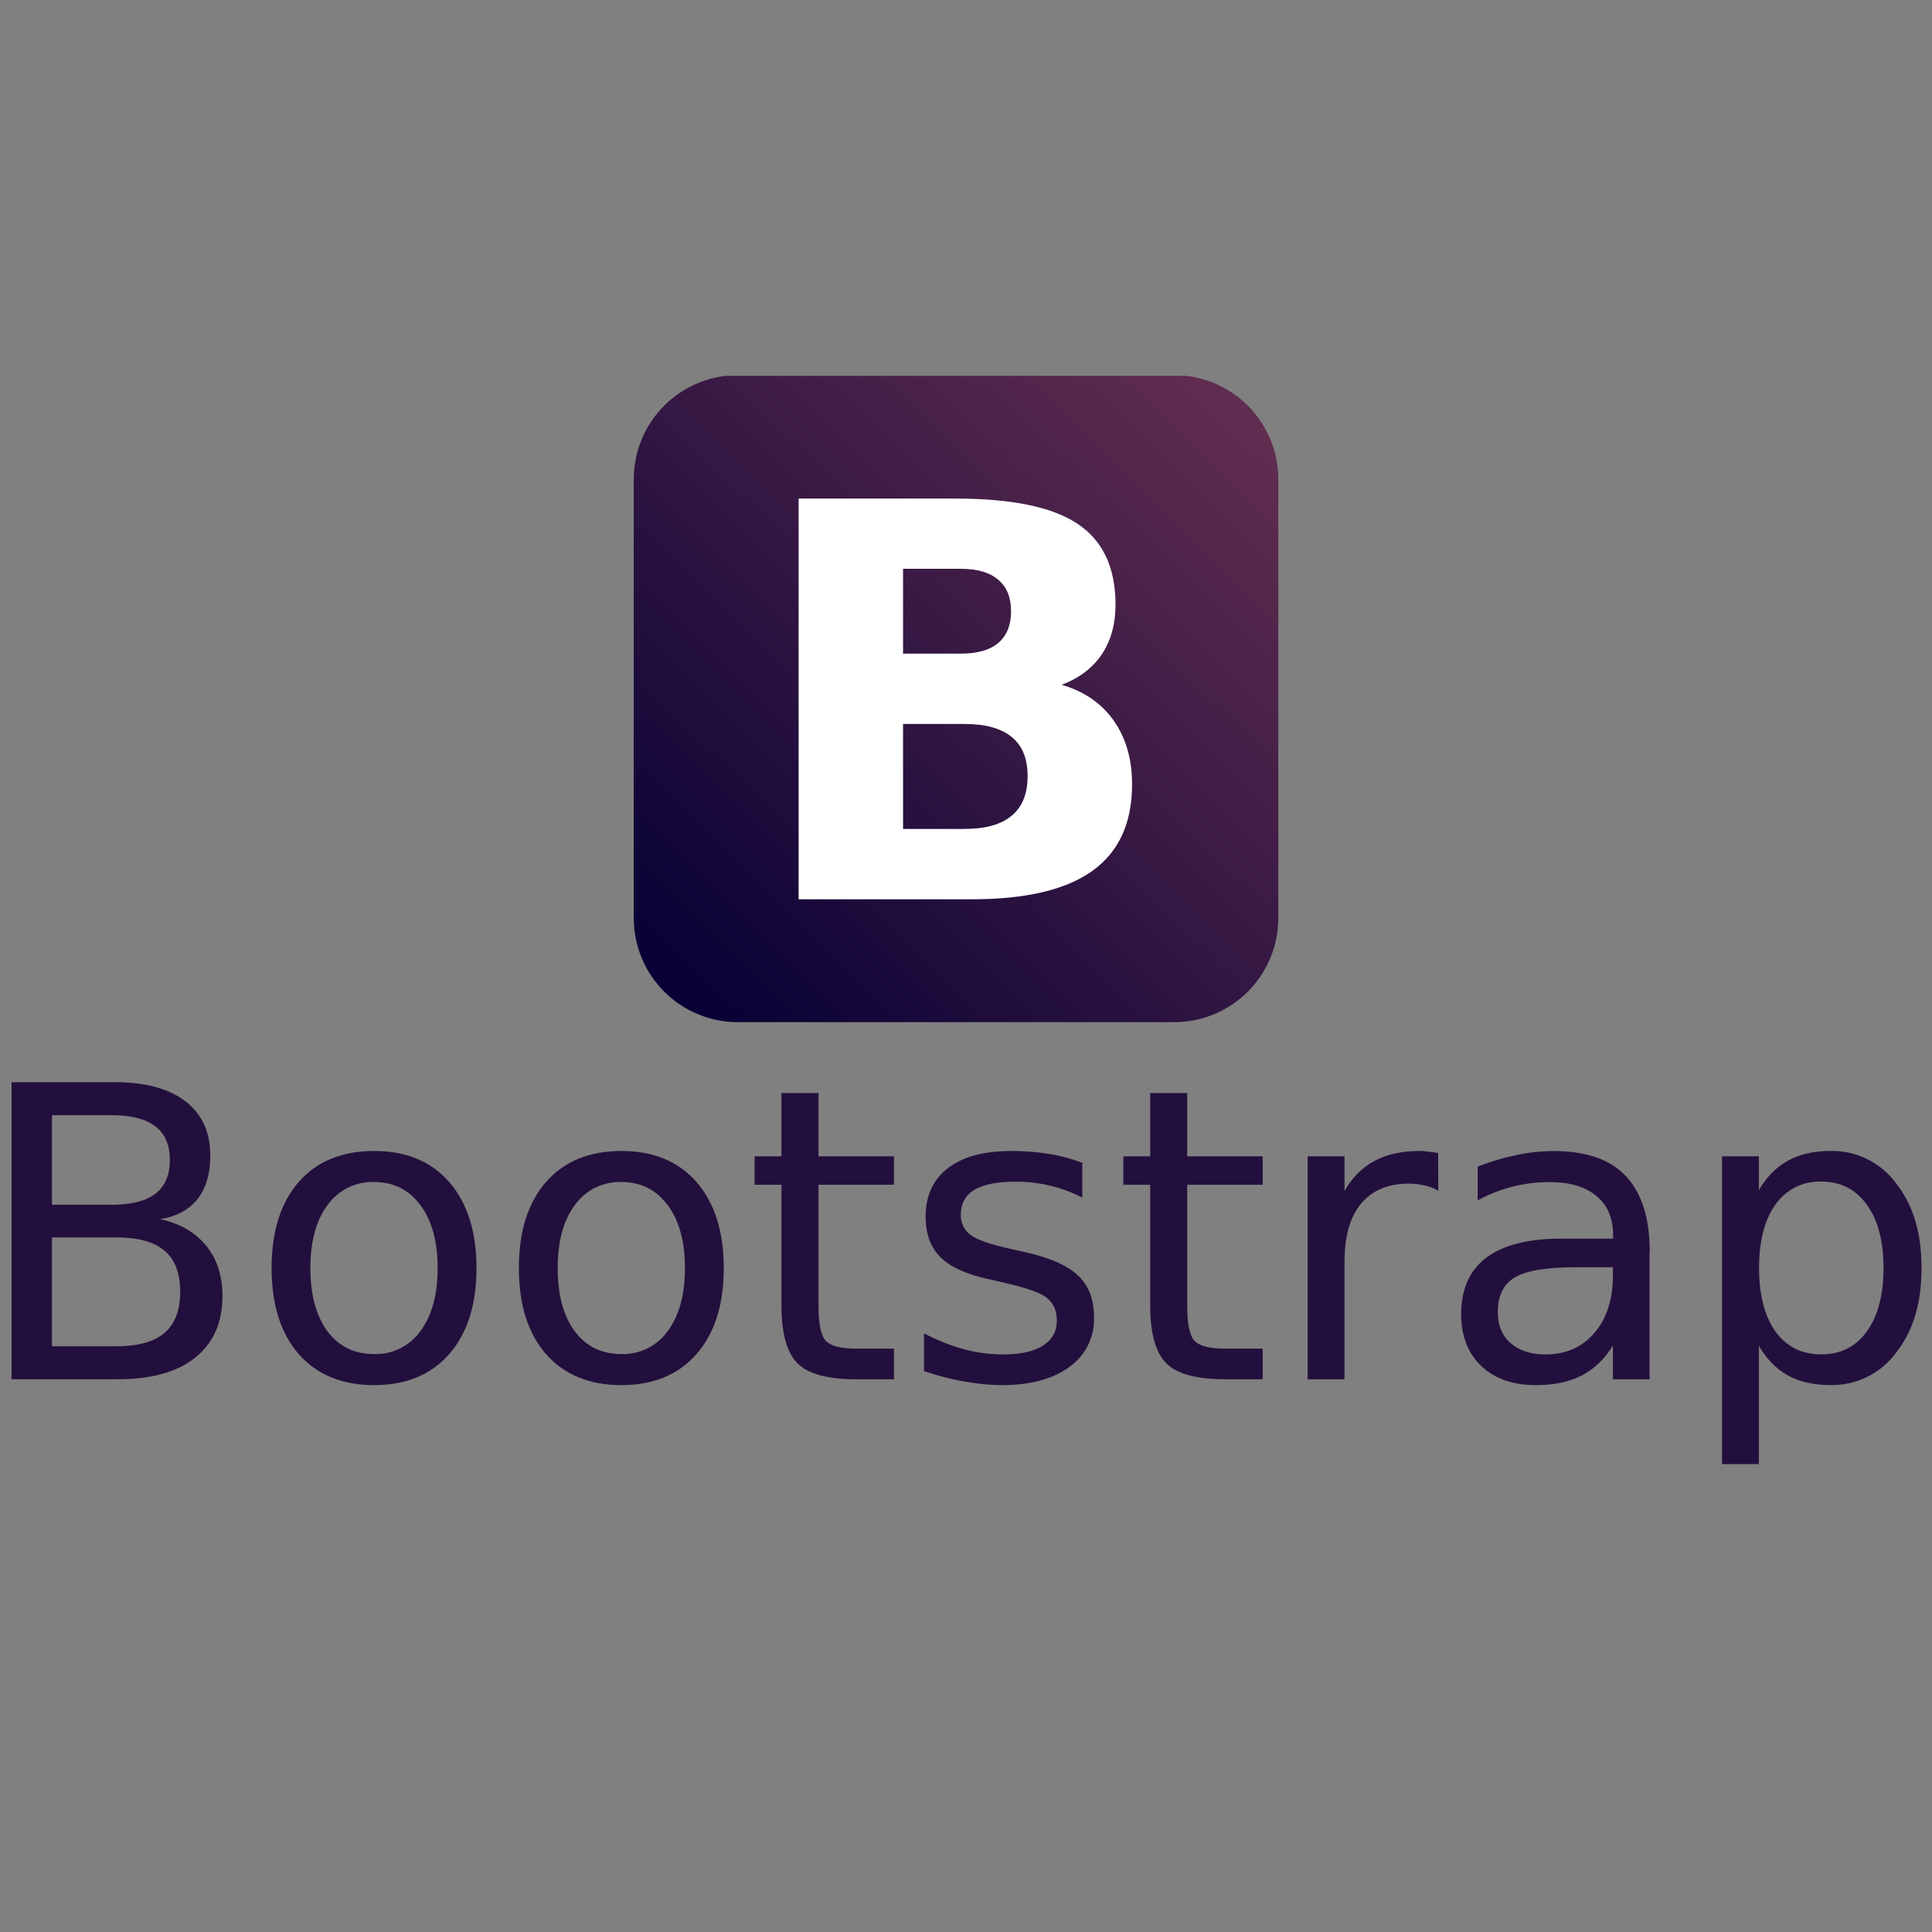 <svg xmlns="http://www.w3.org/2000/svg" xmlns:xlink="http://www.w3.org/1999/xlink" width="1024" zoomAndPan="magnify" viewBox="0 0 768 768" height="1024" preserveAspectRatio="xMidYMid meet" version="1.0"><rect x="0" y="0" width="768" height="768" fill="#808080" stroke="none"/><defs><clipPath id="77d6b71c20"><path d="M 251 149.41 L 509 149.41 L 509 407 L 251 407 Z M 251 149.41 " clip-rule="nonzero"/></clipPath><clipPath id="00eb797e4d"><path d="M 293.312 149.117 L 466.754 149.117 C 468.109 149.117 469.465 149.184 470.812 149.316 C 472.16 149.449 473.5 149.648 474.828 149.914 C 476.16 150.18 477.473 150.508 478.77 150.902 C 480.066 151.293 481.344 151.75 482.594 152.27 C 483.848 152.785 485.07 153.367 486.266 154.004 C 487.461 154.645 488.621 155.34 489.75 156.094 C 490.879 156.844 491.965 157.652 493.012 158.512 C 494.059 159.371 495.062 160.281 496.023 161.238 C 496.98 162.195 497.891 163.199 498.75 164.246 C 499.609 165.293 500.418 166.383 501.168 167.508 C 501.922 168.637 502.617 169.797 503.258 170.992 C 503.895 172.188 504.477 173.41 504.992 174.66 C 505.512 175.914 505.969 177.188 506.363 178.484 C 506.754 179.781 507.086 181.094 507.348 182.426 C 507.613 183.754 507.812 185.094 507.945 186.441 C 508.078 187.789 508.145 189.141 508.145 190.496 L 508.145 364.953 C 508.145 366.309 508.078 367.66 507.945 369.008 C 507.812 370.355 507.613 371.695 507.348 373.023 C 507.086 374.352 506.754 375.668 506.363 376.965 C 505.969 378.262 505.512 379.535 504.992 380.785 C 504.477 382.039 503.895 383.262 503.258 384.457 C 502.617 385.652 501.922 386.812 501.168 387.941 C 500.418 389.066 499.609 390.152 498.75 391.203 C 497.891 392.25 496.98 393.254 496.023 394.211 C 495.062 395.168 494.059 396.078 493.012 396.938 C 491.965 397.797 490.879 398.602 489.75 399.355 C 488.621 400.109 487.461 400.805 486.266 401.445 C 485.07 402.082 483.848 402.66 482.594 403.18 C 481.344 403.699 480.066 404.152 478.77 404.547 C 477.473 404.941 476.16 405.27 474.828 405.535 C 473.5 405.797 472.16 405.996 470.812 406.129 C 469.465 406.262 468.109 406.328 466.754 406.328 L 293.312 406.328 C 291.957 406.328 290.605 406.262 289.258 406.129 C 287.906 405.996 286.57 405.801 285.238 405.535 C 283.91 405.27 282.598 404.941 281.301 404.547 C 280.004 404.156 278.727 403.699 277.477 403.18 C 276.223 402.66 275 402.082 273.805 401.445 C 272.609 400.805 271.445 400.109 270.32 399.355 C 269.191 398.602 268.105 397.797 267.059 396.938 C 266.008 396.078 265.008 395.168 264.047 394.211 C 263.09 393.254 262.18 392.25 261.32 391.203 C 260.461 390.152 259.652 389.066 258.898 387.941 C 258.148 386.812 257.449 385.652 256.812 384.457 C 256.172 383.262 255.594 382.039 255.074 380.785 C 254.559 379.535 254.102 378.258 253.707 376.965 C 253.312 375.668 252.984 374.352 252.719 373.023 C 252.457 371.695 252.258 370.355 252.125 369.008 C 251.992 367.66 251.926 366.309 251.926 364.953 L 251.926 190.496 C 251.926 189.141 251.992 187.789 252.125 186.441 C 252.258 185.094 252.457 183.754 252.719 182.426 C 252.984 181.094 253.312 179.781 253.707 178.484 C 254.102 177.188 254.559 175.914 255.074 174.66 C 255.594 173.41 256.172 172.188 256.812 170.992 C 257.449 169.797 258.148 168.637 258.898 167.508 C 259.652 166.383 260.461 165.293 261.32 164.246 C 262.18 163.199 263.09 162.195 264.047 161.238 C 265.008 160.281 266.008 159.371 267.059 158.512 C 268.105 157.652 269.191 156.844 270.32 156.094 C 271.445 155.34 272.609 154.645 273.805 154.004 C 275 153.367 276.223 152.785 277.477 152.27 C 278.727 151.75 280.004 151.293 281.301 150.902 C 282.598 150.508 283.91 150.18 285.238 149.914 C 286.57 149.648 287.906 149.449 289.258 149.316 C 290.605 149.184 291.957 149.117 293.312 149.117 Z M 293.312 149.117 " clip-rule="nonzero"/></clipPath><linearGradient x1="255.659" gradientTransform="matrix(2.001, 0, 0, 2.001, -258.913, -701.907)" y1="554.292" x2="382.753" gradientUnits="userSpaceOnUse" y2="424.978" id="469e4cce7b"><stop stop-opacity="1" stop-color="rgb(2.699%, 0.4%, 20.799%)" offset="0"/><stop stop-opacity="1" stop-color="rgb(2.853%, 0.475%, 20.845%)" offset="0.062"/><stop stop-opacity="1" stop-color="rgb(3.162%, 0.624%, 20.938%)" offset="0.07"/><stop stop-opacity="1" stop-color="rgb(3.473%, 0.775%, 21.031%)" offset="0.078"/><stop stop-opacity="1" stop-color="rgb(3.784%, 0.928%, 21.124%)" offset="0.086"/><stop stop-opacity="1" stop-color="rgb(4.094%, 1.079%, 21.217%)" offset="0.094"/><stop stop-opacity="1" stop-color="rgb(4.405%, 1.23%, 21.31%)" offset="0.102"/><stop stop-opacity="1" stop-color="rgb(4.716%, 1.381%, 21.405%)" offset="0.109"/><stop stop-opacity="1" stop-color="rgb(5.028%, 1.534%, 21.498%)" offset="0.117"/><stop stop-opacity="1" stop-color="rgb(5.338%, 1.685%, 21.591%)" offset="0.125"/><stop stop-opacity="1" stop-color="rgb(5.649%, 1.836%, 21.684%)" offset="0.133"/><stop stop-opacity="1" stop-color="rgb(5.96%, 1.987%, 21.777%)" offset="0.141"/><stop stop-opacity="1" stop-color="rgb(6.27%, 2.139%, 21.87%)" offset="0.148"/><stop stop-opacity="1" stop-color="rgb(6.581%, 2.29%, 21.965%)" offset="0.156"/><stop stop-opacity="1" stop-color="rgb(6.892%, 2.441%, 22.058%)" offset="0.164"/><stop stop-opacity="1" stop-color="rgb(7.204%, 2.594%, 22.151%)" offset="0.172"/><stop stop-opacity="1" stop-color="rgb(7.513%, 2.745%, 22.244%)" offset="0.18"/><stop stop-opacity="1" stop-color="rgb(7.825%, 2.896%, 22.337%)" offset="0.188"/><stop stop-opacity="1" stop-color="rgb(8.136%, 3.047%, 22.43%)" offset="0.195"/><stop stop-opacity="1" stop-color="rgb(8.446%, 3.2%, 22.525%)" offset="0.203"/><stop stop-opacity="1" stop-color="rgb(8.757%, 3.351%, 22.618%)" offset="0.211"/><stop stop-opacity="1" stop-color="rgb(9.068%, 3.502%, 22.711%)" offset="0.219"/><stop stop-opacity="1" stop-color="rgb(9.38%, 3.653%, 22.804%)" offset="0.227"/><stop stop-opacity="1" stop-color="rgb(9.689%, 3.806%, 22.897%)" offset="0.234"/><stop stop-opacity="1" stop-color="rgb(10.001%, 3.957%, 22.99%)" offset="0.242"/><stop stop-opacity="1" stop-color="rgb(10.312%, 4.108%, 23.085%)" offset="0.25"/><stop stop-opacity="1" stop-color="rgb(10.622%, 4.259%, 23.178%)" offset="0.258"/><stop stop-opacity="1" stop-color="rgb(10.933%, 4.411%, 23.271%)" offset="0.266"/><stop stop-opacity="1" stop-color="rgb(11.244%, 4.562%, 23.364%)" offset="0.273"/><stop stop-opacity="1" stop-color="rgb(11.555%, 4.713%, 23.457%)" offset="0.281"/><stop stop-opacity="1" stop-color="rgb(11.865%, 4.865%, 23.55%)" offset="0.289"/><stop stop-opacity="1" stop-color="rgb(12.177%, 5.017%, 23.645%)" offset="0.297"/><stop stop-opacity="1" stop-color="rgb(12.488%, 5.168%, 23.738%)" offset="0.305"/><stop stop-opacity="1" stop-color="rgb(12.798%, 5.319%, 23.831%)" offset="0.312"/><stop stop-opacity="1" stop-color="rgb(13.109%, 5.47%, 23.924%)" offset="0.32"/><stop stop-opacity="1" stop-color="rgb(13.42%, 5.623%, 24.017%)" offset="0.328"/><stop stop-opacity="1" stop-color="rgb(13.73%, 5.774%, 24.112%)" offset="0.336"/><stop stop-opacity="1" stop-color="rgb(14.041%, 5.925%, 24.205%)" offset="0.344"/><stop stop-opacity="1" stop-color="rgb(14.352%, 6.076%, 24.298%)" offset="0.352"/><stop stop-opacity="1" stop-color="rgb(14.664%, 6.229%, 24.391%)" offset="0.359"/><stop stop-opacity="1" stop-color="rgb(14.973%, 6.38%, 24.484%)" offset="0.367"/><stop stop-opacity="1" stop-color="rgb(15.285%, 6.531%, 24.577%)" offset="0.375"/><stop stop-opacity="1" stop-color="rgb(15.596%, 6.682%, 24.672%)" offset="0.383"/><stop stop-opacity="1" stop-color="rgb(15.906%, 6.834%, 24.765%)" offset="0.391"/><stop stop-opacity="1" stop-color="rgb(16.217%, 6.985%, 24.858%)" offset="0.398"/><stop stop-opacity="1" stop-color="rgb(16.528%, 7.137%, 24.951%)" offset="0.406"/><stop stop-opacity="1" stop-color="rgb(16.84%, 7.289%, 25.044%)" offset="0.414"/><stop stop-opacity="1" stop-color="rgb(17.149%, 7.44%, 25.137%)" offset="0.422"/><stop stop-opacity="1" stop-color="rgb(17.461%, 7.591%, 25.232%)" offset="0.43"/><stop stop-opacity="1" stop-color="rgb(17.772%, 7.742%, 25.325%)" offset="0.438"/><stop stop-opacity="1" stop-color="rgb(18.082%, 7.895%, 25.418%)" offset="0.445"/><stop stop-opacity="1" stop-color="rgb(18.393%, 8.046%, 25.511%)" offset="0.453"/><stop stop-opacity="1" stop-color="rgb(18.704%, 8.197%, 25.604%)" offset="0.461"/><stop stop-opacity="1" stop-color="rgb(19.016%, 8.348%, 25.697%)" offset="0.469"/><stop stop-opacity="1" stop-color="rgb(19.325%, 8.501%, 25.792%)" offset="0.477"/><stop stop-opacity="1" stop-color="rgb(19.637%, 8.652%, 25.885%)" offset="0.484"/><stop stop-opacity="1" stop-color="rgb(19.948%, 8.803%, 25.978%)" offset="0.492"/><stop stop-opacity="1" stop-color="rgb(20.258%, 8.954%, 26.071%)" offset="0.495"/><stop stop-opacity="1" stop-color="rgb(20.413%, 9.03%, 26.118%)" offset="0.5"/><stop stop-opacity="1" stop-color="rgb(20.569%, 9.106%, 26.164%)" offset="0.505"/><stop stop-opacity="1" stop-color="rgb(20.724%, 9.183%, 26.212%)" offset="0.508"/><stop stop-opacity="1" stop-color="rgb(20.88%, 9.258%, 26.257%)" offset="0.516"/><stop stop-opacity="1" stop-color="rgb(21.191%, 9.409%, 26.352%)" offset="0.523"/><stop stop-opacity="1" stop-color="rgb(21.501%, 9.56%, 26.445%)" offset="0.531"/><stop stop-opacity="1" stop-color="rgb(21.812%, 9.712%, 26.538%)" offset="0.539"/><stop stop-opacity="1" stop-color="rgb(22.124%, 9.863%, 26.631%)" offset="0.547"/><stop stop-opacity="1" stop-color="rgb(22.433%, 10.014%, 26.724%)" offset="0.555"/><stop stop-opacity="1" stop-color="rgb(22.745%, 10.165%, 26.817%)" offset="0.562"/><stop stop-opacity="1" stop-color="rgb(23.056%, 10.318%, 26.912%)" offset="0.57"/><stop stop-opacity="1" stop-color="rgb(23.367%, 10.469%, 27.005%)" offset="0.578"/><stop stop-opacity="1" stop-color="rgb(23.677%, 10.62%, 27.098%)" offset="0.586"/><stop stop-opacity="1" stop-color="rgb(23.988%, 10.771%, 27.191%)" offset="0.594"/><stop stop-opacity="1" stop-color="rgb(24.3%, 10.924%, 27.284%)" offset="0.602"/><stop stop-opacity="1" stop-color="rgb(24.609%, 11.075%, 27.379%)" offset="0.609"/><stop stop-opacity="1" stop-color="rgb(24.921%, 11.226%, 27.472%)" offset="0.617"/><stop stop-opacity="1" stop-color="rgb(25.232%, 11.378%, 27.565%)" offset="0.625"/><stop stop-opacity="1" stop-color="rgb(25.543%, 11.53%, 27.658%)" offset="0.633"/><stop stop-opacity="1" stop-color="rgb(25.853%, 11.681%, 27.751%)" offset="0.641"/><stop stop-opacity="1" stop-color="rgb(26.164%, 11.832%, 27.844%)" offset="0.648"/><stop stop-opacity="1" stop-color="rgb(26.476%, 11.984%, 27.939%)" offset="0.656"/><stop stop-opacity="1" stop-color="rgb(26.785%, 12.135%, 28.032%)" offset="0.664"/><stop stop-opacity="1" stop-color="rgb(27.097%, 12.286%, 28.125%)" offset="0.672"/><stop stop-opacity="1" stop-color="rgb(27.408%, 12.437%, 28.218%)" offset="0.68"/><stop stop-opacity="1" stop-color="rgb(27.718%, 12.59%, 28.311%)" offset="0.688"/><stop stop-opacity="1" stop-color="rgb(28.029%, 12.741%, 28.404%)" offset="0.695"/><stop stop-opacity="1" stop-color="rgb(28.34%, 12.892%, 28.499%)" offset="0.703"/><stop stop-opacity="1" stop-color="rgb(28.651%, 13.043%, 28.592%)" offset="0.711"/><stop stop-opacity="1" stop-color="rgb(28.961%, 13.196%, 28.685%)" offset="0.719"/><stop stop-opacity="1" stop-color="rgb(29.272%, 13.347%, 28.778%)" offset="0.727"/><stop stop-opacity="1" stop-color="rgb(29.584%, 13.498%, 28.871%)" offset="0.734"/><stop stop-opacity="1" stop-color="rgb(29.893%, 13.649%, 28.964%)" offset="0.742"/><stop stop-opacity="1" stop-color="rgb(30.205%, 13.802%, 29.059%)" offset="0.75"/><stop stop-opacity="1" stop-color="rgb(30.516%, 13.953%, 29.152%)" offset="0.758"/><stop stop-opacity="1" stop-color="rgb(30.827%, 14.104%, 29.245%)" offset="0.766"/><stop stop-opacity="1" stop-color="rgb(31.137%, 14.255%, 29.338%)" offset="0.773"/><stop stop-opacity="1" stop-color="rgb(31.448%, 14.407%, 29.431%)" offset="0.781"/><stop stop-opacity="1" stop-color="rgb(31.76%, 14.558%, 29.524%)" offset="0.789"/><stop stop-opacity="1" stop-color="rgb(32.069%, 14.709%, 29.619%)" offset="0.797"/><stop stop-opacity="1" stop-color="rgb(32.381%, 14.861%, 29.712%)" offset="0.805"/><stop stop-opacity="1" stop-color="rgb(32.692%, 15.013%, 29.805%)" offset="0.812"/><stop stop-opacity="1" stop-color="rgb(33.003%, 15.164%, 29.898%)" offset="0.82"/><stop stop-opacity="1" stop-color="rgb(33.313%, 15.315%, 29.991%)" offset="0.828"/><stop stop-opacity="1" stop-color="rgb(33.624%, 15.466%, 30.084%)" offset="0.836"/><stop stop-opacity="1" stop-color="rgb(33.936%, 15.619%, 30.179%)" offset="0.844"/><stop stop-opacity="1" stop-color="rgb(34.245%, 15.77%, 30.272%)" offset="0.852"/><stop stop-opacity="1" stop-color="rgb(34.557%, 15.921%, 30.365%)" offset="0.859"/><stop stop-opacity="1" stop-color="rgb(34.868%, 16.074%, 30.458%)" offset="0.867"/><stop stop-opacity="1" stop-color="rgb(35.179%, 16.225%, 30.551%)" offset="0.875"/><stop stop-opacity="1" stop-color="rgb(35.489%, 16.376%, 30.644%)" offset="0.883"/><stop stop-opacity="1" stop-color="rgb(35.8%, 16.527%, 30.739%)" offset="0.891"/><stop stop-opacity="1" stop-color="rgb(36.111%, 16.679%, 30.832%)" offset="0.898"/><stop stop-opacity="1" stop-color="rgb(36.421%, 16.83%, 30.925%)" offset="0.906"/><stop stop-opacity="1" stop-color="rgb(36.732%, 16.982%, 31.018%)" offset="0.914"/><stop stop-opacity="1" stop-color="rgb(37.044%, 17.133%, 31.111%)" offset="0.922"/><stop stop-opacity="1" stop-color="rgb(37.355%, 17.285%, 31.206%)" offset="0.93"/><stop stop-opacity="1" stop-color="rgb(37.665%, 17.436%, 31.299%)" offset="0.938"/><stop stop-opacity="1" stop-color="rgb(37.909%, 17.555%, 31.372%)" offset="1"/></linearGradient></defs><g clip-path="url(#77d6b71c20)"><g clip-path="url(#00eb797e4d)"><path fill="url(#469e4cce7b)" d="M 251.926 149.41 L 251.926 406.328 L 508.145 406.328 L 508.145 149.41 Z M 251.926 149.41 " fill-rule="nonzero"/></g></g><path fill="#ffffff" d="M 381.957 259.828 C 388.5 259.828 393.461 258.426 396.84 255.559 C 400.223 252.691 401.91 248.516 401.91 242.969 C 401.91 237.488 400.223 233.328 396.84 230.48 C 393.438 227.566 388.5 226.105 381.957 226.105 L 358.98 226.105 L 358.98 259.828 L 381.957 259.828 M 383.355 329.512 C 391.695 329.512 397.953 327.773 402.125 324.285 C 406.367 320.801 408.488 315.535 408.488 308.492 C 408.488 301.59 406.402 296.434 402.23 293.02 C 398.062 289.535 391.77 287.789 383.359 287.789 L 358.98 287.789 L 358.98 329.516 L 383.359 329.516 M 421.973 272.211 C 430.887 274.773 437.793 279.504 442.68 286.402 C 447.57 293.305 450.016 301.77 450.016 311.805 C 450.016 327.168 444.766 338.625 434.27 346.164 C 423.77 353.707 407.809 357.477 386.383 357.477 L 317.461 357.477 L 317.461 198.188 L 379.805 198.188 C 402.168 198.188 418.344 201.531 428.34 208.219 C 438.406 214.906 443.438 225.613 443.438 240.34 C 443.438 248.094 441.605 254.711 437.938 260.188 C 434.273 265.594 428.934 269.594 421.977 272.25 " fill-opacity="1" fill-rule="nonzero"/><path fill="#230f3d" d="M 20.66 491.883 L 20.66 535.156 L 46.309 535.156 C 54.898 535.156 61.27 533.391 65.391 529.859 C 69.555 526.27 71.629 520.805 71.629 513.488 C 71.629 506.195 69.547 500.668 65.391 497.184 C 61.27 493.648 54.914 491.883 46.309 491.883 L 20.66 491.883 M 20.66 443.293 L 20.66 478.91 L 44.328 478.91 C 52.145 478.91 57.949 477.449 61.742 474.559 C 65.59 471.598 67.52 467.117 67.52 461.105 C 67.52 455.141 65.59 450.684 61.742 447.734 C 57.891 444.781 52.137 443.301 44.328 443.301 L 20.66 443.301 M 4.664 430.172 L 45.52 430.172 C 57.711 430.172 67.105 432.707 73.707 437.773 C 80.305 442.84 83.594 450.043 83.594 459.379 C 83.594 466.605 81.91 472.359 78.527 476.641 C 75.148 480.918 70.18 483.578 63.645 484.629 C 71.508 486.316 77.605 489.855 81.934 495.164 C 86.312 500.496 88.418 507.16 88.418 515.184 C 88.418 525.734 84.828 533.887 77.652 539.641 C 70.48 545.395 60.266 548.262 47.012 548.262 L 4.586 548.262 L 4.586 430.133 " fill-opacity="1" fill-rule="nonzero"/><path fill="#230f3d" d="M 148.719 469.871 C 146.918 469.812 145.133 469.973 143.371 470.355 C 141.605 470.738 139.918 471.328 138.301 472.129 C 136.684 472.93 135.191 473.918 133.82 475.09 C 132.449 476.262 131.242 477.582 130.195 479.055 C 125.656 485.133 123.387 493.457 123.387 504.062 C 123.387 514.672 125.633 523.027 130.117 529.152 C 134.656 535.23 140.855 538.254 148.719 538.254 C 150.516 538.312 152.293 538.148 154.051 537.766 C 155.805 537.383 157.488 536.789 159.098 535.988 C 160.707 535.188 162.195 534.199 163.559 533.031 C 164.922 531.859 166.125 530.539 167.16 529.07 C 171.699 522.953 173.969 514.613 173.969 504.062 C 173.969 493.559 171.699 485.262 167.16 479.137 C 162.621 472.961 156.477 469.871 148.719 469.871 M 148.719 457.531 C 161.383 457.531 171.418 461.648 178.566 469.871 C 185.715 478.098 189.414 489.5 189.414 504.07 C 189.414 518.641 185.797 529.98 178.566 538.27 C 171.336 546.504 161.383 550.613 148.719 550.613 C 135.992 550.613 126.023 546.496 118.727 538.27 C 111.555 529.988 107.961 518.594 107.961 504.07 C 107.961 489.508 111.555 478.113 118.727 469.871 C 125.957 461.641 135.93 457.531 148.719 457.531 " fill-opacity="1" fill-rule="nonzero"/><path fill="#230f3d" d="M 247.023 469.871 C 245.219 469.812 243.438 469.973 241.672 470.355 C 239.91 470.738 238.219 471.328 236.605 472.129 C 234.988 472.93 233.492 473.918 232.121 475.09 C 230.75 476.262 229.543 477.582 228.5 479.055 C 223.961 485.133 221.691 493.457 221.691 504.062 C 221.691 514.672 223.938 523.027 228.418 529.152 C 232.957 535.23 239.16 538.254 247.023 538.254 C 248.82 538.312 250.598 538.148 252.352 537.766 C 254.109 537.383 255.793 536.789 257.402 535.988 C 259.012 535.188 260.496 534.199 261.863 533.031 C 263.227 531.859 264.426 530.539 265.465 529.07 C 270.004 522.953 272.273 514.613 272.273 504.062 C 272.273 493.559 270.004 485.262 265.465 479.137 C 260.926 472.961 254.781 469.871 247.023 469.871 M 247.023 457.531 C 259.684 457.531 269.719 461.648 276.871 469.871 C 284.02 478.098 287.715 489.5 287.715 504.07 C 287.715 518.641 284.102 529.98 276.871 538.27 C 269.641 546.504 259.684 550.613 247.023 550.613 C 234.297 550.613 224.324 546.496 217.031 538.27 C 209.855 529.988 206.266 518.594 206.266 504.07 C 206.266 489.508 209.855 478.113 217.031 469.871 C 224.262 461.641 234.23 457.531 247.023 457.531 " fill-opacity="1" fill-rule="nonzero"/><path fill="#230f3d" d="M 325.367 434.492 L 325.367 459.652 L 355.359 459.652 L 355.359 470.965 L 325.367 470.965 L 325.367 519.086 C 325.367 526.316 326.34 530.961 328.285 533.027 C 330.289 535.086 334.324 536.105 340.398 536.105 L 355.359 536.105 L 355.359 548.293 L 340.391 548.293 C 329.145 548.293 321.387 546.211 317.125 542.055 C 312.852 537.84 310.641 530.184 310.641 519.105 L 310.641 470.965 L 299.957 470.965 L 299.957 459.652 L 310.641 459.652 L 310.641 434.508 L 325.289 434.508 M 430.23 462.281 L 430.23 476.055 C 426.145 473.957 421.871 472.371 417.406 471.309 C 412.973 470.254 408.383 469.727 403.625 469.727 C 396.395 469.727 390.953 470.836 387.316 472.969 C 383.723 475.18 381.934 478.512 381.934 482.938 C 381.934 486.316 383.23 488.973 385.824 490.926 C 388.418 492.824 393.605 494.656 401.422 496.391 L 406.406 497.5 C 416.75 499.711 424.078 502.848 428.414 506.914 C 432.789 510.926 434.898 516.543 434.898 523.773 C 434.957 525.676 434.781 527.559 434.375 529.418 C 433.969 531.277 433.34 533.062 432.492 534.766 C 431.641 536.473 430.598 538.047 429.359 539.496 C 428.121 540.941 426.727 542.219 425.172 543.32 C 418.688 548.117 409.738 550.613 398.422 550.613 C 393.672 550.613 388.711 550.125 383.539 549.188 C 378.414 548.375 373 546.918 367.309 545.07 L 367.309 530.035 C 372.691 532.832 377.992 534.938 383.223 536.355 C 388.305 537.715 393.477 538.398 398.738 538.414 C 405.594 538.414 410.871 537.258 414.566 534.93 C 418.266 532.559 420.113 529.234 420.113 524.965 C 420.113 521.008 418.766 517.969 416.074 515.863 C 413.434 513.754 407.605 511.812 398.582 509.77 L 393.516 508.586 C 384.496 506.688 377.977 503.789 373.965 499.883 C 369.953 495.926 367.949 490.512 367.949 483.656 C 367.949 475.309 370.91 468.883 376.816 464.348 C 382.727 459.809 391.117 457.539 401.988 457.539 C 407.086 457.516 412.152 457.91 417.188 458.723 C 421.691 459.445 426.07 460.629 430.328 462.281 M 471.934 434.484 L 471.934 459.645 L 501.93 459.645 L 501.93 470.957 L 471.934 470.957 L 471.934 519.078 C 471.934 526.309 472.906 530.953 474.855 533.02 C 476.855 535.078 480.895 536.098 486.965 536.098 L 501.945 536.098 L 501.945 548.285 L 486.98 548.285 C 475.738 548.285 467.98 546.203 463.715 542.047 C 459.445 537.832 457.23 530.176 457.23 519.098 L 457.23 470.957 L 446.547 470.957 L 446.547 459.645 L 457.23 459.645 L 457.23 434.508 L 471.953 434.508 M 571.656 473.285 C 569.973 472.312 568.176 471.629 566.273 471.227 C 564.195 470.723 562.09 470.484 559.953 470.512 C 551.715 470.512 545.387 473.203 540.949 478.586 C 536.574 483.918 534.465 491.59 534.465 501.617 L 534.465 548.312 L 519.816 548.312 L 519.816 459.652 L 534.465 459.652 L 534.465 473.43 C 537.531 468.051 541.52 464.062 546.422 461.477 C 551.328 458.836 557.285 457.523 564.312 457.523 C 565.426 457.531 566.535 457.609 567.637 457.758 L 571.672 458.309 L 571.754 473.27 M 626.664 503.738 C 614.895 503.738 606.742 505.086 602.199 507.773 C 597.66 510.465 595.391 515.051 595.391 521.551 C 595.391 526.723 597.078 530.84 600.457 533.895 C 603.887 536.891 608.531 538.406 614.402 538.406 C 622.473 538.406 628.941 535.555 633.797 529.859 C 638.703 524.184 641.16 516.488 641.16 506.988 L 641.16 503.746 L 626.672 503.746 M 655.727 497.734 L 655.727 548.301 L 641.16 548.301 L 641.16 534.852 C 637.918 540.23 633.703 544.219 628.73 546.805 C 623.77 549.332 617.707 550.613 610.527 550.613 C 601.445 550.613 594.215 548.082 588.832 543.02 C 583.5 537.898 580.84 531.066 580.84 522.516 C 580.84 512.547 584.082 505.027 590.812 499.961 C 597.539 494.898 607.484 492.371 620.805 492.371 L 641.23 492.371 L 641.23 490.941 C 641.23 484.242 639.02 479.07 634.586 475.434 C 630.207 471.738 624.031 469.891 616.062 469.891 C 610.996 469.891 606.059 470.496 601.262 471.711 C 596.41 472.941 591.793 474.762 587.406 477.176 L 587.406 463.723 C 592.742 461.664 597.914 460.133 602.922 459.137 C 607.75 458.098 612.633 457.574 617.57 457.555 C 630.395 457.555 639.977 460.797 646.305 467.523 C 652.637 474.25 655.805 484.25 655.805 497.75 M 699.176 534.996 L 699.176 582 L 684.527 582 L 684.527 459.66 L 699.176 459.66 L 699.176 473.113 C 702.238 467.848 706.09 463.934 710.734 461.402 C 715.434 458.812 721.027 457.516 727.512 457.516 C 730.051 457.457 732.559 457.699 735.039 458.242 C 737.516 458.785 739.895 459.617 742.176 460.73 C 744.457 461.848 746.57 463.219 748.52 464.84 C 750.473 466.465 752.203 468.297 753.711 470.336 C 760.465 478.883 763.844 490.109 763.844 504.047 C 763.844 517.984 760.465 529.211 753.711 537.758 C 752.203 539.797 750.473 541.629 748.52 543.254 C 746.57 544.875 744.457 546.246 742.176 547.363 C 739.895 548.477 737.516 549.309 735.039 549.852 C 732.559 550.395 730.051 550.637 727.512 550.578 C 721.027 550.578 715.355 549.316 710.734 546.77 C 706.09 544.176 702.238 540.254 699.176 534.98 M 748.727 504.039 C 748.727 493.324 746.516 484.938 742.082 478.875 C 737.703 472.758 731.656 469.695 723.953 469.695 C 722.176 469.633 720.414 469.797 718.672 470.18 C 716.934 470.562 715.27 471.156 713.676 471.957 C 712.086 472.762 710.621 473.746 709.277 474.918 C 707.934 476.09 706.758 477.41 705.75 478.875 C 701.371 484.953 699.262 493.332 699.262 504.039 C 699.262 514.742 701.453 523.164 705.75 529.281 C 710.184 535.359 716.254 538.383 723.953 538.383 C 731.656 538.383 737.703 535.352 742.082 529.281 C 746.516 523.164 748.727 514.746 748.727 504.039 " fill-opacity="1" fill-rule="nonzero"/></svg>